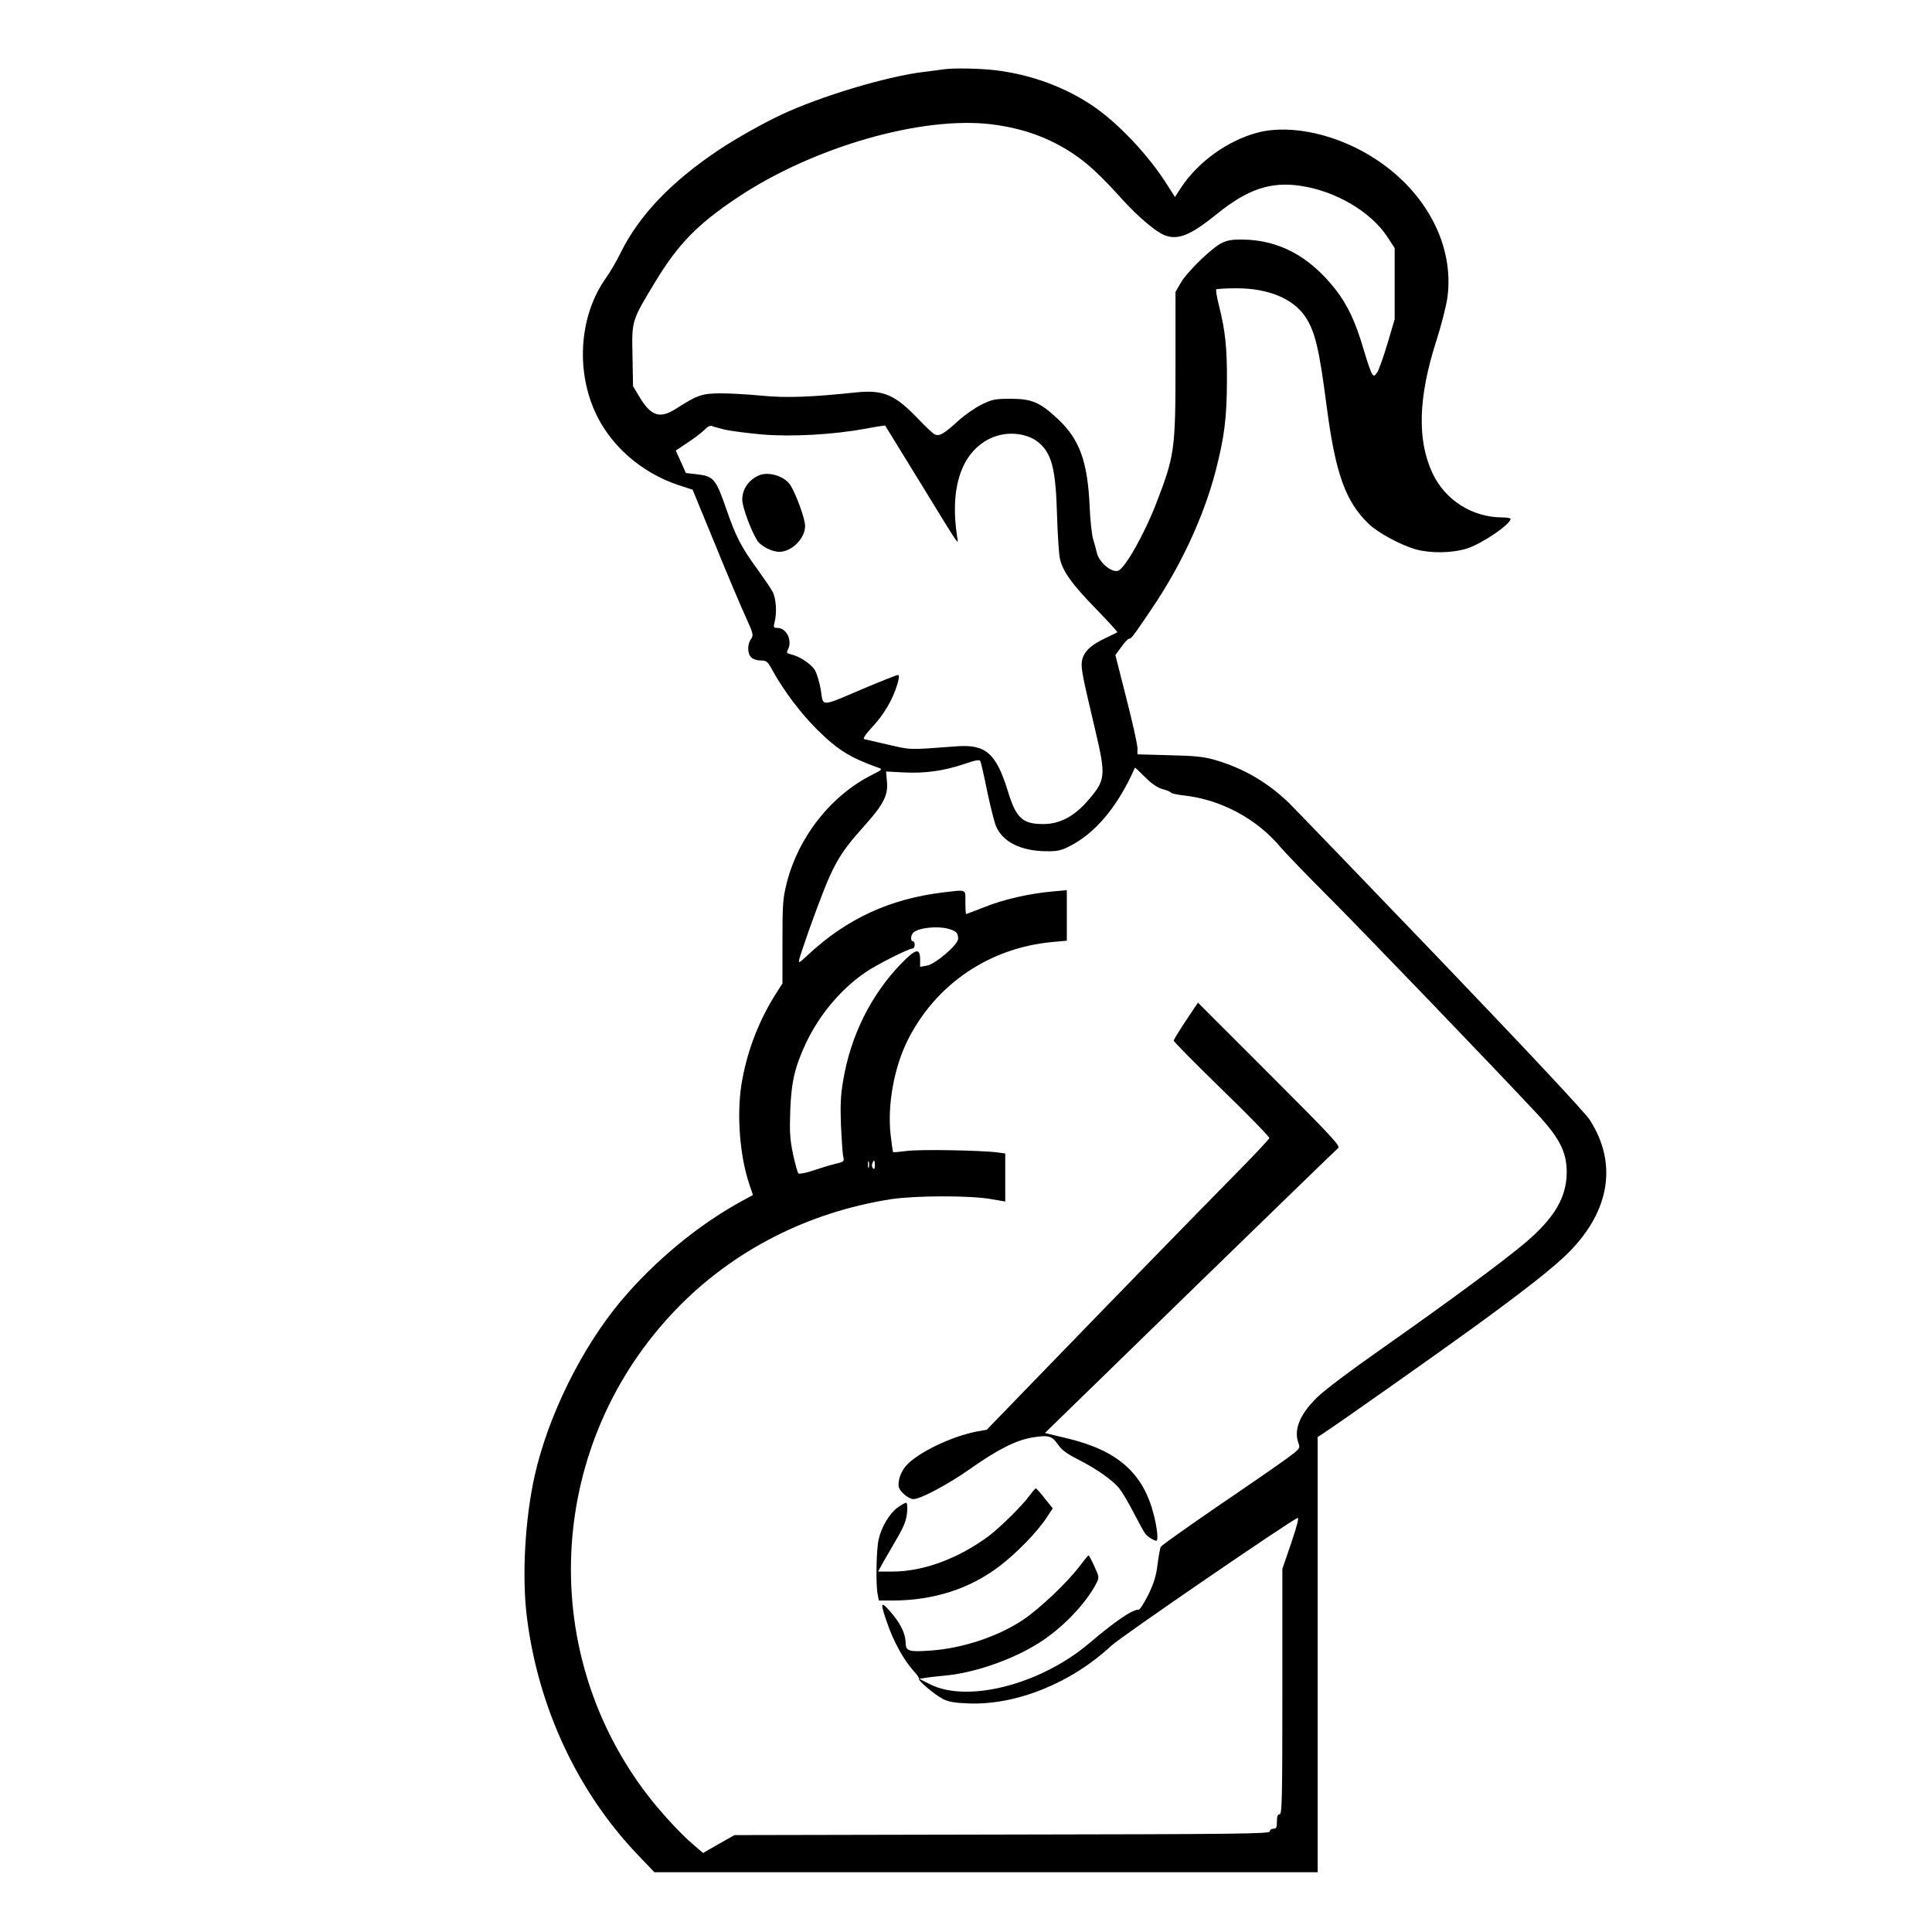 <?xml version="1.0" standalone="no"?>
<!DOCTYPE svg PUBLIC "-//W3C//DTD SVG 20010904//EN"
 "http://www.w3.org/TR/2001/REC-SVG-20010904/DTD/svg10.dtd">
<svg version="1.0" xmlns="http://www.w3.org/2000/svg"
 width="2048pt" height="2048pt" viewBox="0 0 2048 2048"
 preserveAspectRatio="xMidYMid meet">
<g transform="translate(0,2048) scale(0.192,-0.192)"
fill="#000000" stroke="none">
<path d="M5210 10284 c-14 -2 -65 -9 -115 -15 -205 -26 -562 -133 -780 -235
-99 -46 -255 -134 -345 -194 -265 -177 -442 -363 -544 -570 -23 -47 -59 -108
-79 -136 -144 -200 -170 -497 -64 -736 83 -188 254 -339 461 -409 l80 -26 123
-299 c67 -165 143 -345 169 -401 44 -97 45 -103 30 -125 -21 -30 -20 -81 2
-101 10 -10 34 -17 53 -17 31 0 37 -5 63 -53 65 -117 156 -237 246 -327 116
-115 184 -157 345 -214 17 -6 11 -12 -38 -36 -228 -114 -408 -342 -473 -597
-22 -88 -24 -115 -24 -326 l0 -230 -39 -61 c-96 -153 -160 -324 -188 -500 -26
-172 -8 -394 45 -551 l19 -56 -66 -36 c-240 -132 -478 -330 -661 -547 -219
-261 -405 -638 -479 -971 -53 -239 -70 -556 -42 -777 63 -503 283 -971 620
-1320 l84 -88 1831 0 1831 0 0 1201 0 1202 25 16 c89 58 636 444 840 592 291
212 444 333 523 413 227 230 267 492 114 730 -27 41 -322 357 -816 873 -426
444 -806 838 -844 876 -118 114 -251 192 -409 238 -58 17 -108 23 -250 26
l-178 5 0 34 c0 19 -27 142 -61 274 l-61 240 33 45 c18 25 37 45 42 45 13 0
23 13 136 181 157 235 277 496 342 743 49 190 62 294 63 496 1 189 -9 280 -45
424 -11 43 -17 81 -14 85 4 3 55 6 113 6 174 0 311 -57 378 -156 55 -83 77
-175 119 -499 48 -366 103 -521 230 -644 51 -50 173 -116 260 -142 83 -23 202
-22 286 5 81 26 239 133 239 163 0 4 -20 8 -45 8 -166 0 -316 95 -386 244 -86
184 -79 419 21 731 27 83 54 190 61 238 39 282 -111 576 -390 761 -208 139
-470 199 -656 151 -165 -43 -328 -160 -423 -302 l-35 -54 -40 63 c-104 166
-276 348 -415 441 -156 105 -341 172 -537 196 -85 10 -229 13 -285 5z m267
-304 c173 -22 317 -74 451 -164 80 -54 149 -118 268 -250 87 -96 185 -179 234
-198 74 -29 144 0 292 120 166 134 294 177 456 153 196 -28 392 -144 483 -284
l39 -60 0 -196 0 -197 -39 -132 c-22 -73 -47 -145 -56 -159 -16 -24 -19 -25
-30 -10 -7 10 -27 68 -45 130 -47 160 -90 251 -160 340 -143 180 -310 269
-510 271 -56 1 -85 -4 -115 -19 -55 -27 -192 -160 -226 -220 l-29 -50 0 -400
c0 -475 -5 -504 -107 -769 -64 -166 -171 -356 -209 -370 -36 -14 -109 48 -119
102 -3 15 -12 47 -20 72 -7 25 -16 106 -19 180 -11 247 -55 370 -174 482 -99
93 -144 113 -262 113 -87 0 -101 -3 -161 -32 -36 -18 -95 -59 -130 -91 -75
-69 -101 -84 -126 -75 -10 4 -51 42 -91 84 -130 137 -194 165 -347 149 -247
-26 -385 -31 -518 -18 -72 7 -175 13 -227 13 -103 0 -129 -9 -248 -85 -89 -57
-138 -41 -202 66 l-35 59 -3 167 c-4 197 -6 191 127 411 126 207 232 316 451
462 420 281 1021 453 1407 405z m-1472 -1686 c33 -7 124 -19 202 -26 163 -14
394 -1 573 32 57 11 105 18 107 17 1 -2 87 -142 192 -312 225 -367 213 -350
206 -306 -43 272 22 469 180 546 91 45 211 33 277 -28 67 -62 87 -148 94 -397
3 -102 10 -207 15 -233 13 -71 68 -147 202 -284 66 -68 118 -125 116 -127 -2
-2 -33 -17 -69 -34 -81 -38 -120 -77 -127 -128 -5 -39 3 -78 74 -379 60 -255
58 -275 -43 -391 -75 -86 -155 -127 -243 -127 -116 0 -151 32 -197 183 -65
209 -122 259 -286 246 -265 -20 -247 -20 -373 9 -66 15 -126 29 -134 31 -8 3
7 26 45 67 64 68 113 152 138 235 11 38 12 52 3 52 -6 0 -90 -33 -187 -74
-244 -104 -224 -103 -238 -10 -7 42 -22 92 -33 111 -22 35 -84 76 -132 87 -23
6 -26 9 -17 26 26 49 -7 120 -58 120 -22 0 -23 3 -15 33 13 52 8 129 -11 166
-10 19 -50 77 -88 130 -86 118 -116 176 -168 327 -59 170 -69 182 -169 193
l-54 6 -28 62 -28 62 67 45 c37 24 78 56 92 70 14 16 30 24 40 21 8 -4 42 -13
75 -21z m1445 -1995 c18 -85 40 -172 49 -194 38 -87 136 -136 275 -138 59 -1
82 3 126 25 146 72 270 219 366 436 1 2 26 -22 56 -52 37 -37 68 -58 96 -66
23 -6 44 -14 46 -19 3 -5 35 -12 72 -16 203 -22 404 -129 534 -286 25 -29 135
-144 245 -254 182 -181 930 -959 1167 -1213 128 -137 168 -215 168 -328 -1
-139 -68 -253 -233 -392 -118 -100 -436 -334 -782 -577 -180 -126 -326 -236
-365 -275 -96 -95 -129 -180 -100 -254 9 -25 5 -30 -63 -80 -39 -29 -211 -148
-382 -264 -170 -117 -313 -218 -316 -225 -4 -6 -12 -50 -18 -97 -8 -65 -20
-104 -51 -168 -23 -45 -46 -82 -53 -82 -36 0 -129 -63 -276 -188 -268 -226
-670 -329 -877 -224 l-59 30 35 5 c19 4 64 8 100 12 162 13 375 86 523 179
129 80 263 219 321 333 15 30 15 34 -12 92 -15 33 -29 60 -32 60 -3 0 -25 -27
-50 -60 -64 -86 -222 -236 -311 -295 -137 -92 -332 -157 -508 -170 -123 -9
-141 -4 -141 44 -1 50 -28 106 -84 170 -55 64 -58 52 -17 -64 34 -100 92 -204
142 -259 21 -23 36 -44 33 -47 -8 -8 85 -87 131 -111 31 -16 64 -22 140 -25
264 -11 569 112 790 318 53 50 986 689 1029 706 9 4 -3 -43 -35 -138 l-49
-143 0 -677 c0 -596 -2 -678 -15 -678 -11 0 -15 -11 -15 -40 0 -33 -3 -40 -20
-40 -11 0 -20 -7 -20 -15 0 -13 -181 -15 -1477 -17 l-1478 -3 -55 -31 c-30
-17 -69 -39 -86 -49 l-32 -19 -56 48 c-71 60 -188 188 -260 284 -610 807 -539
1939 168 2671 313 324 726 535 1186 607 133 20 431 21 548 1 l82 -14 0 133 0
132 -42 6 c-92 12 -436 18 -503 8 -38 -5 -72 -8 -74 -6 -2 2 -8 45 -14 96 -18
165 19 371 95 523 156 310 453 510 801 541 l77 7 0 139 0 140 -77 -7 c-128
-11 -272 -44 -377 -86 -54 -21 -100 -39 -102 -39 -2 0 -4 29 -4 65 0 75 10 70
-120 55 -298 -36 -534 -145 -749 -345 -52 -49 -54 -49 -47 -20 4 16 28 86 52
155 132 366 153 406 313 585 98 110 125 162 118 235 l-5 57 99 -5 c117 -6 222
9 334 47 58 20 82 25 87 16 4 -6 21 -81 38 -166z m-215 -760 c44 -12 55 -23
55 -55 0 -33 -127 -142 -174 -149 l-36 -6 0 39 c0 67 -23 62 -104 -21 -167
-172 -280 -399 -321 -647 -14 -80 -16 -135 -12 -249 4 -80 9 -158 13 -172 6
-25 3 -27 -48 -39 -29 -7 -84 -24 -122 -37 -39 -13 -74 -19 -78 -15 -5 5 -18
54 -30 108 -17 82 -19 122 -15 239 6 159 25 240 86 371 74 158 195 301 330
393 63 43 238 131 260 131 6 0 11 9 11 20 0 11 -4 20 -10 20 -15 0 -12 36 4
49 31 26 132 36 191 20z m-438 -1316 c-3 -10 -5 -4 -5 12 0 17 2 24 5 18 2 -7
2 -21 0 -30z m33 10 c0 -19 -3 -24 -10 -17 -6 6 -8 18 -4 27 9 24 14 21 14
-10z M4190 8042 c-57 -25 -92 -76 -92 -134 0 -40 48 -170 83 -226 19 -30 81
-62 121 -62 70 0 143 74 143 143 0 40 -49 173 -81 225 -32 50 -121 77 -174 54z
M6547 5031 c-37 -56 -67 -105 -67 -110 0 -5 119 -126 265 -268 146 -141 264
-263 263 -270 -2 -7 -95 -106 -208 -220 -201 -204 -626 -640 -1109 -1139
l-243 -251 -56 -10 c-145 -28 -336 -122 -394 -194 -17 -21 -32 -54 -35 -77 -5
-36 -2 -45 25 -72 18 -17 41 -30 55 -30 39 0 191 81 312 166 151 107 254 159
343 174 91 15 110 10 144 -40 20 -29 49 -50 110 -81 101 -51 194 -116 230
-163 15 -19 50 -79 78 -133 28 -54 56 -105 63 -114 11 -15 49 -39 61 -39 12 0
5 70 -14 144 -58 229 -198 353 -472 420 l-129 31 801 780 c441 429 809 786
818 793 14 11 -32 61 -379 408 l-395 395 -67 -100z M5683 2408 c-38 -53 -162
-175 -223 -221 -168 -125 -362 -197 -533 -197 l-79 0 29 53 c16 28 51 89 78
135 37 64 49 96 53 138 3 31 0 54 -5 54 -6 0 -28 -13 -49 -28 -44 -33 -88
-106 -103 -175 -13 -55 -16 -245 -6 -299 l7 -38 77 0 c226 1 423 64 587 188
93 70 208 188 260 266 l36 55 -44 55 c-23 30 -46 55 -49 55 -3 1 -19 -18 -36
-41z"/>
</g>
</svg>
